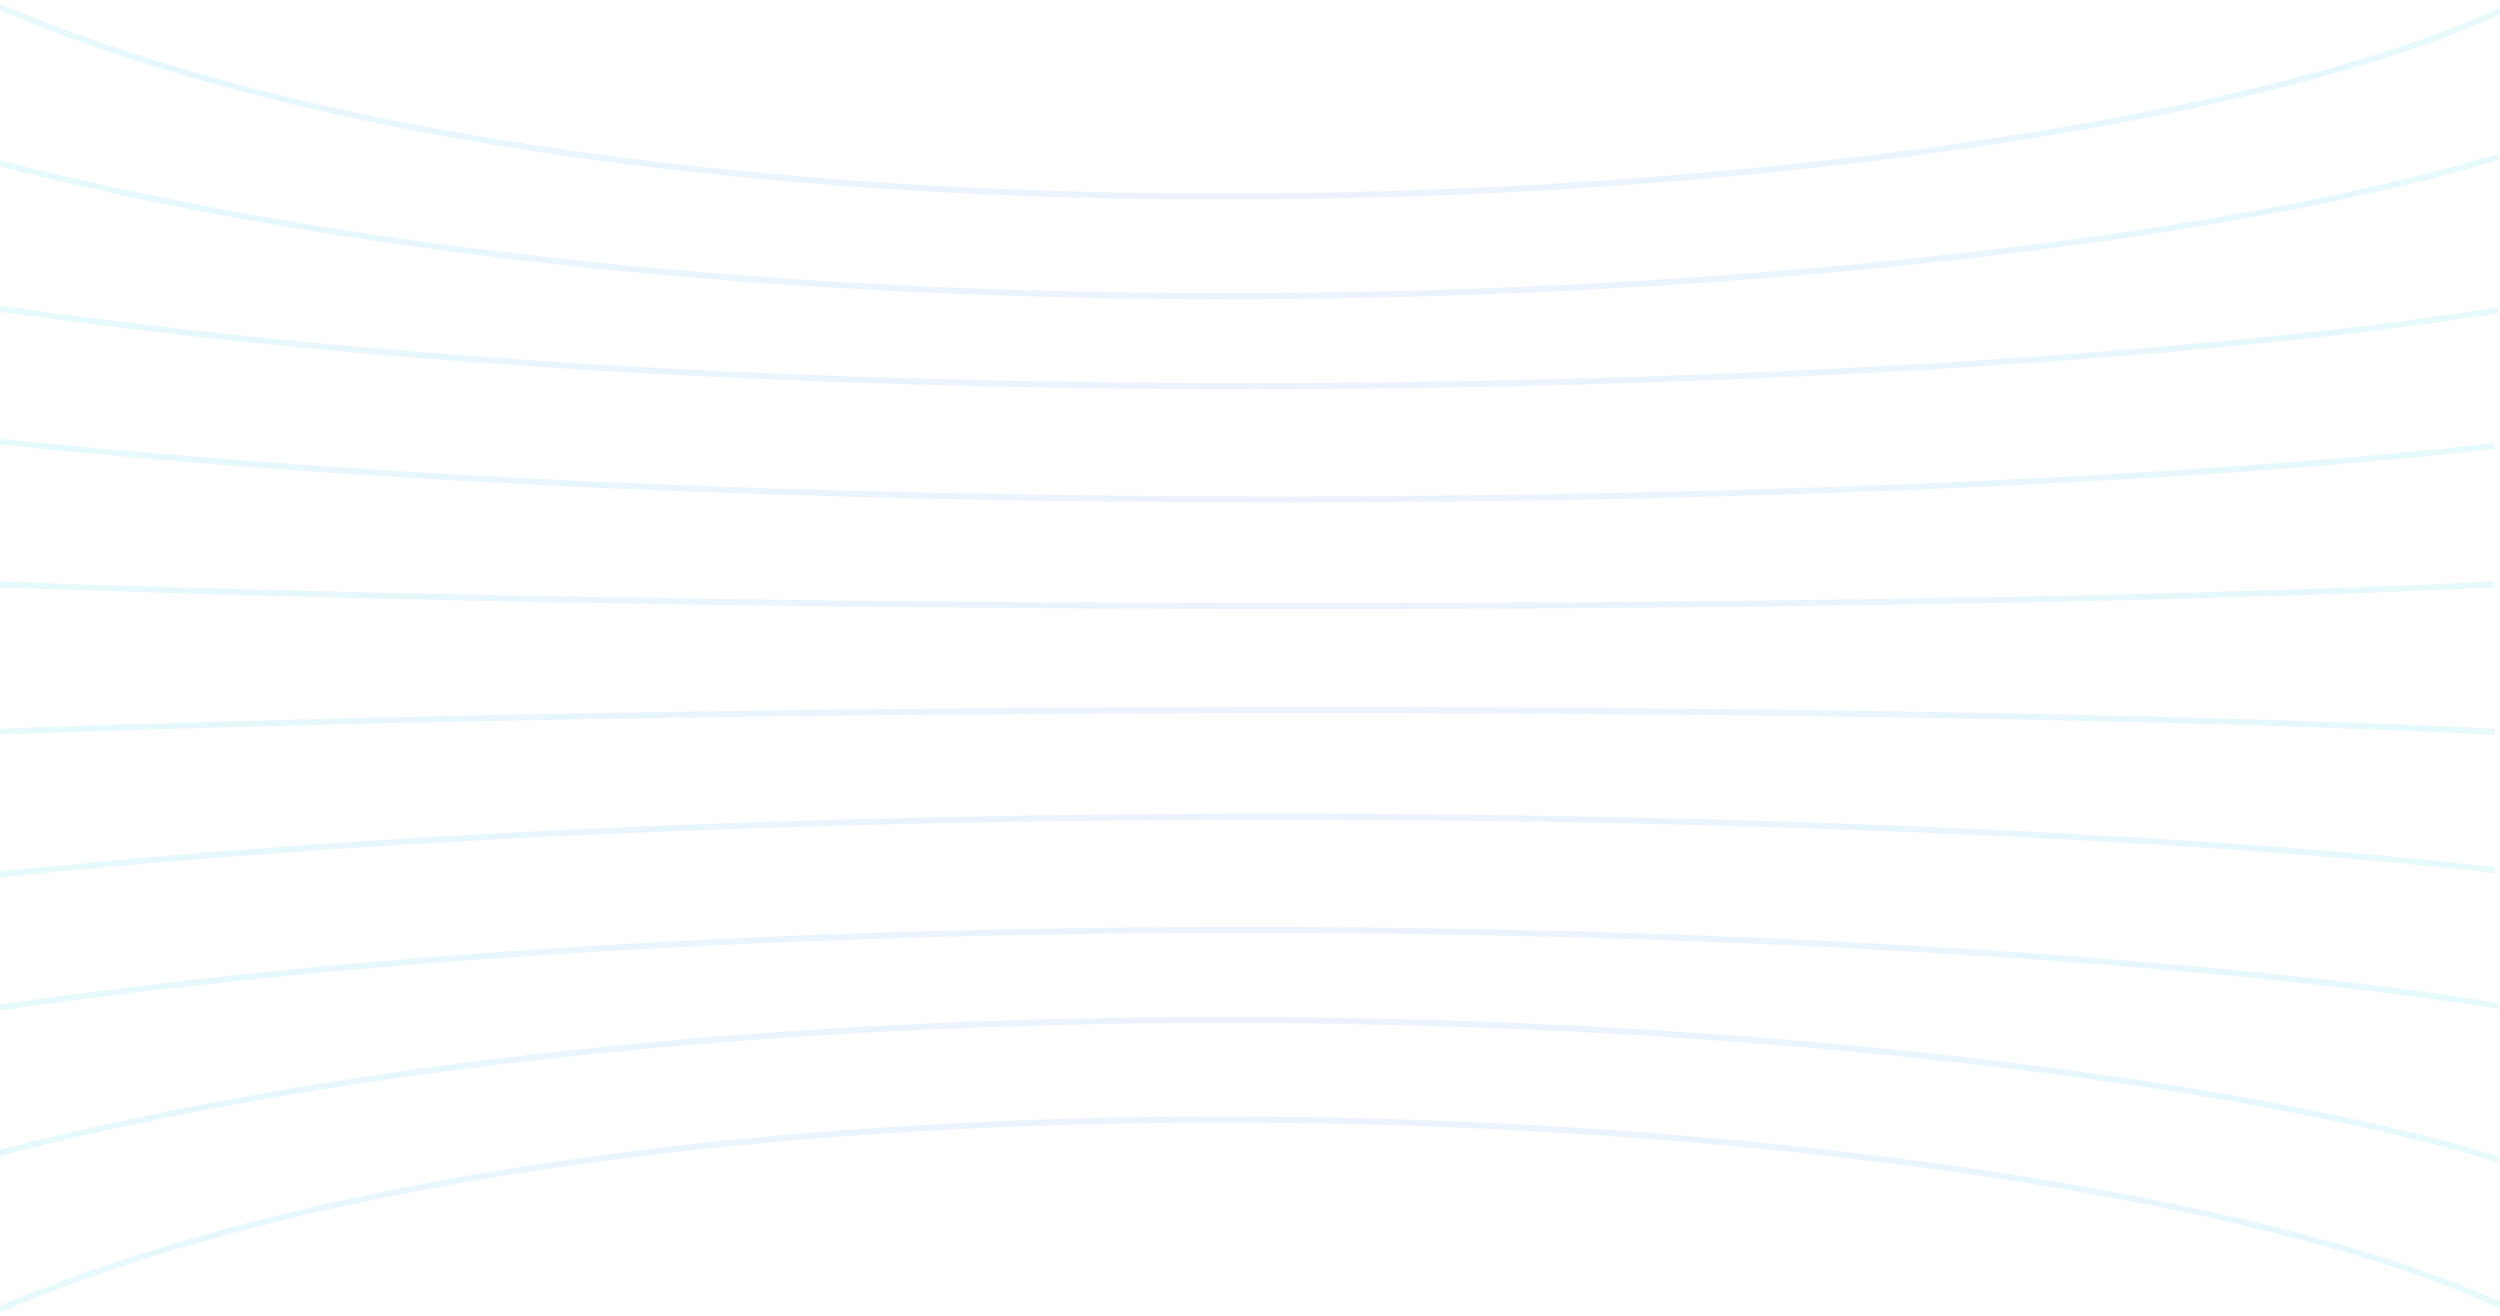<svg width="416" height="219" viewBox="0 0 416 219" fill="none" xmlns="http://www.w3.org/2000/svg">
    <g clip-path="url(#clip0_652_83361)">
        <g opacity="0.1">
            <path d="M416 217.163C343.53 183.692 114.833 168.631 -0.406 218" stroke="url(#paint0_linear_652_83361)"/>
            <path d="M416 1.837C343.53 35.307 114.833 50.369 -0.406 1" stroke="url(#paint1_linear_652_83361)"/>
            <path d="M415.703 192.897C339.075 169.467 139.782 155.661 -1 192.06" stroke="url(#paint2_linear_652_83361)"/>
            <path d="M415.703 26.103C339.075 49.533 139.782 63.339 -1 26.94" stroke="url(#paint3_linear_652_83361)"/>
            <path d="M415.703 167.375C335.214 154.405 142.158 146.875 -1 167.794" stroke="url(#paint4_linear_652_83361)"/>
            <path d="M415.703 51.625C335.214 64.595 142.158 72.126 -1 51.206" stroke="url(#paint5_linear_652_83361)"/>
            <path d="M415.109 144.783C331.353 135.16 142.455 130.558 -1 145.62" stroke="url(#paint6_linear_652_83361)"/>
            <path d="M415.109 74.217C331.353 83.84 142.455 88.442 -1 73.381" stroke="url(#paint7_linear_652_83361)"/>
            <path d="M415.109 121.771C331.947 117.588 149.583 116.332 -1 121.771" stroke="url(#paint8_linear_652_83361)"/>
            <path d="M415.109 97.228C331.947 101.412 149.583 102.668 -1 97.228" stroke="url(#paint9_linear_652_83361)"/>
        </g>
    </g>
    <defs>
        <linearGradient id="paint0_linear_652_83361" x1="416.297" y1="217.979" x2="-0.406" y2="217.979" gradientUnits="userSpaceOnUse">
            <stop stop-color="#00C6D8"/>
            <stop offset="0.49" stop-color="#4076FF"/>
            <stop offset="1" stop-color="#00C6D8"/>
        </linearGradient>
        <linearGradient id="paint1_linear_652_83361" x1="416.297" y1="32.688" x2="-0.406" y2="32.688" gradientUnits="userSpaceOnUse">
            <stop stop-color="#00C6D8"/>
            <stop offset="0.49" stop-color="#4076FF"/>
            <stop offset="1" stop-color="#00C6D8"/>
        </linearGradient>
        <linearGradient id="paint2_linear_652_83361" x1="416" y1="192.882" x2="-1" y2="192.882" gradientUnits="userSpaceOnUse">
            <stop stop-color="#00C6D8"/>
            <stop offset="0.49" stop-color="#4076FF"/>
            <stop offset="1" stop-color="#00C6D8"/>
        </linearGradient>
        <linearGradient id="paint3_linear_652_83361" x1="416" y1="49.27" x2="-1" y2="49.269" gradientUnits="userSpaceOnUse">
            <stop stop-color="#00C6D8"/>
            <stop offset="0.49" stop-color="#4076FF"/>
            <stop offset="1" stop-color="#00C6D8"/>
        </linearGradient>
        <linearGradient id="paint4_linear_652_83361" x1="416" y1="167.786" x2="-1" y2="167.785" gradientUnits="userSpaceOnUse">
            <stop stop-color="#00C6D8"/>
            <stop offset="0.49" stop-color="#4076FF"/>
            <stop offset="1" stop-color="#00C6D8"/>
        </linearGradient>
        <linearGradient id="paint5_linear_652_83361" x1="416" y1="64.252" x2="-1" y2="64.252" gradientUnits="userSpaceOnUse">
            <stop stop-color="#00C6D8"/>
            <stop offset="0.49" stop-color="#4076FF"/>
            <stop offset="1" stop-color="#00C6D8"/>
        </linearGradient>
        <linearGradient id="paint6_linear_652_83361" x1="415.406" y1="145.614" x2="-1" y2="145.613" gradientUnits="userSpaceOnUse">
            <stop stop-color="#00C6D8"/>
            <stop offset="0.49" stop-color="#4076FF"/>
            <stop offset="1" stop-color="#00C6D8"/>
        </linearGradient>
        <linearGradient id="paint7_linear_652_83361" x1="415.406" y1="83.103" x2="-1" y2="83.102" gradientUnits="userSpaceOnUse">
            <stop stop-color="#00C6D8"/>
            <stop offset="0.49" stop-color="#4076FF"/>
            <stop offset="1" stop-color="#00C6D8"/>
        </linearGradient>
        <linearGradient id="paint8_linear_652_83361" x1="415.406" y1="121.769" x2="-1" y2="121.768" gradientUnits="userSpaceOnUse">
            <stop stop-color="#00C6D8"/>
            <stop offset="0.49" stop-color="#4076FF"/>
            <stop offset="1" stop-color="#00C6D8"/>
        </linearGradient>
        <linearGradient id="paint9_linear_652_83361" x1="415.406" y1="100.85" x2="-1" y2="100.849" gradientUnits="userSpaceOnUse">
            <stop stop-color="#00C6D8"/>
            <stop offset="0.49" stop-color="#4076FF"/>
            <stop offset="1" stop-color="#00C6D8"/>
        </linearGradient>
        <clipPath id="clip0_652_83361">
            <rect width="416" height="219" fill="white"/>
        </clipPath>
    </defs>
</svg>
